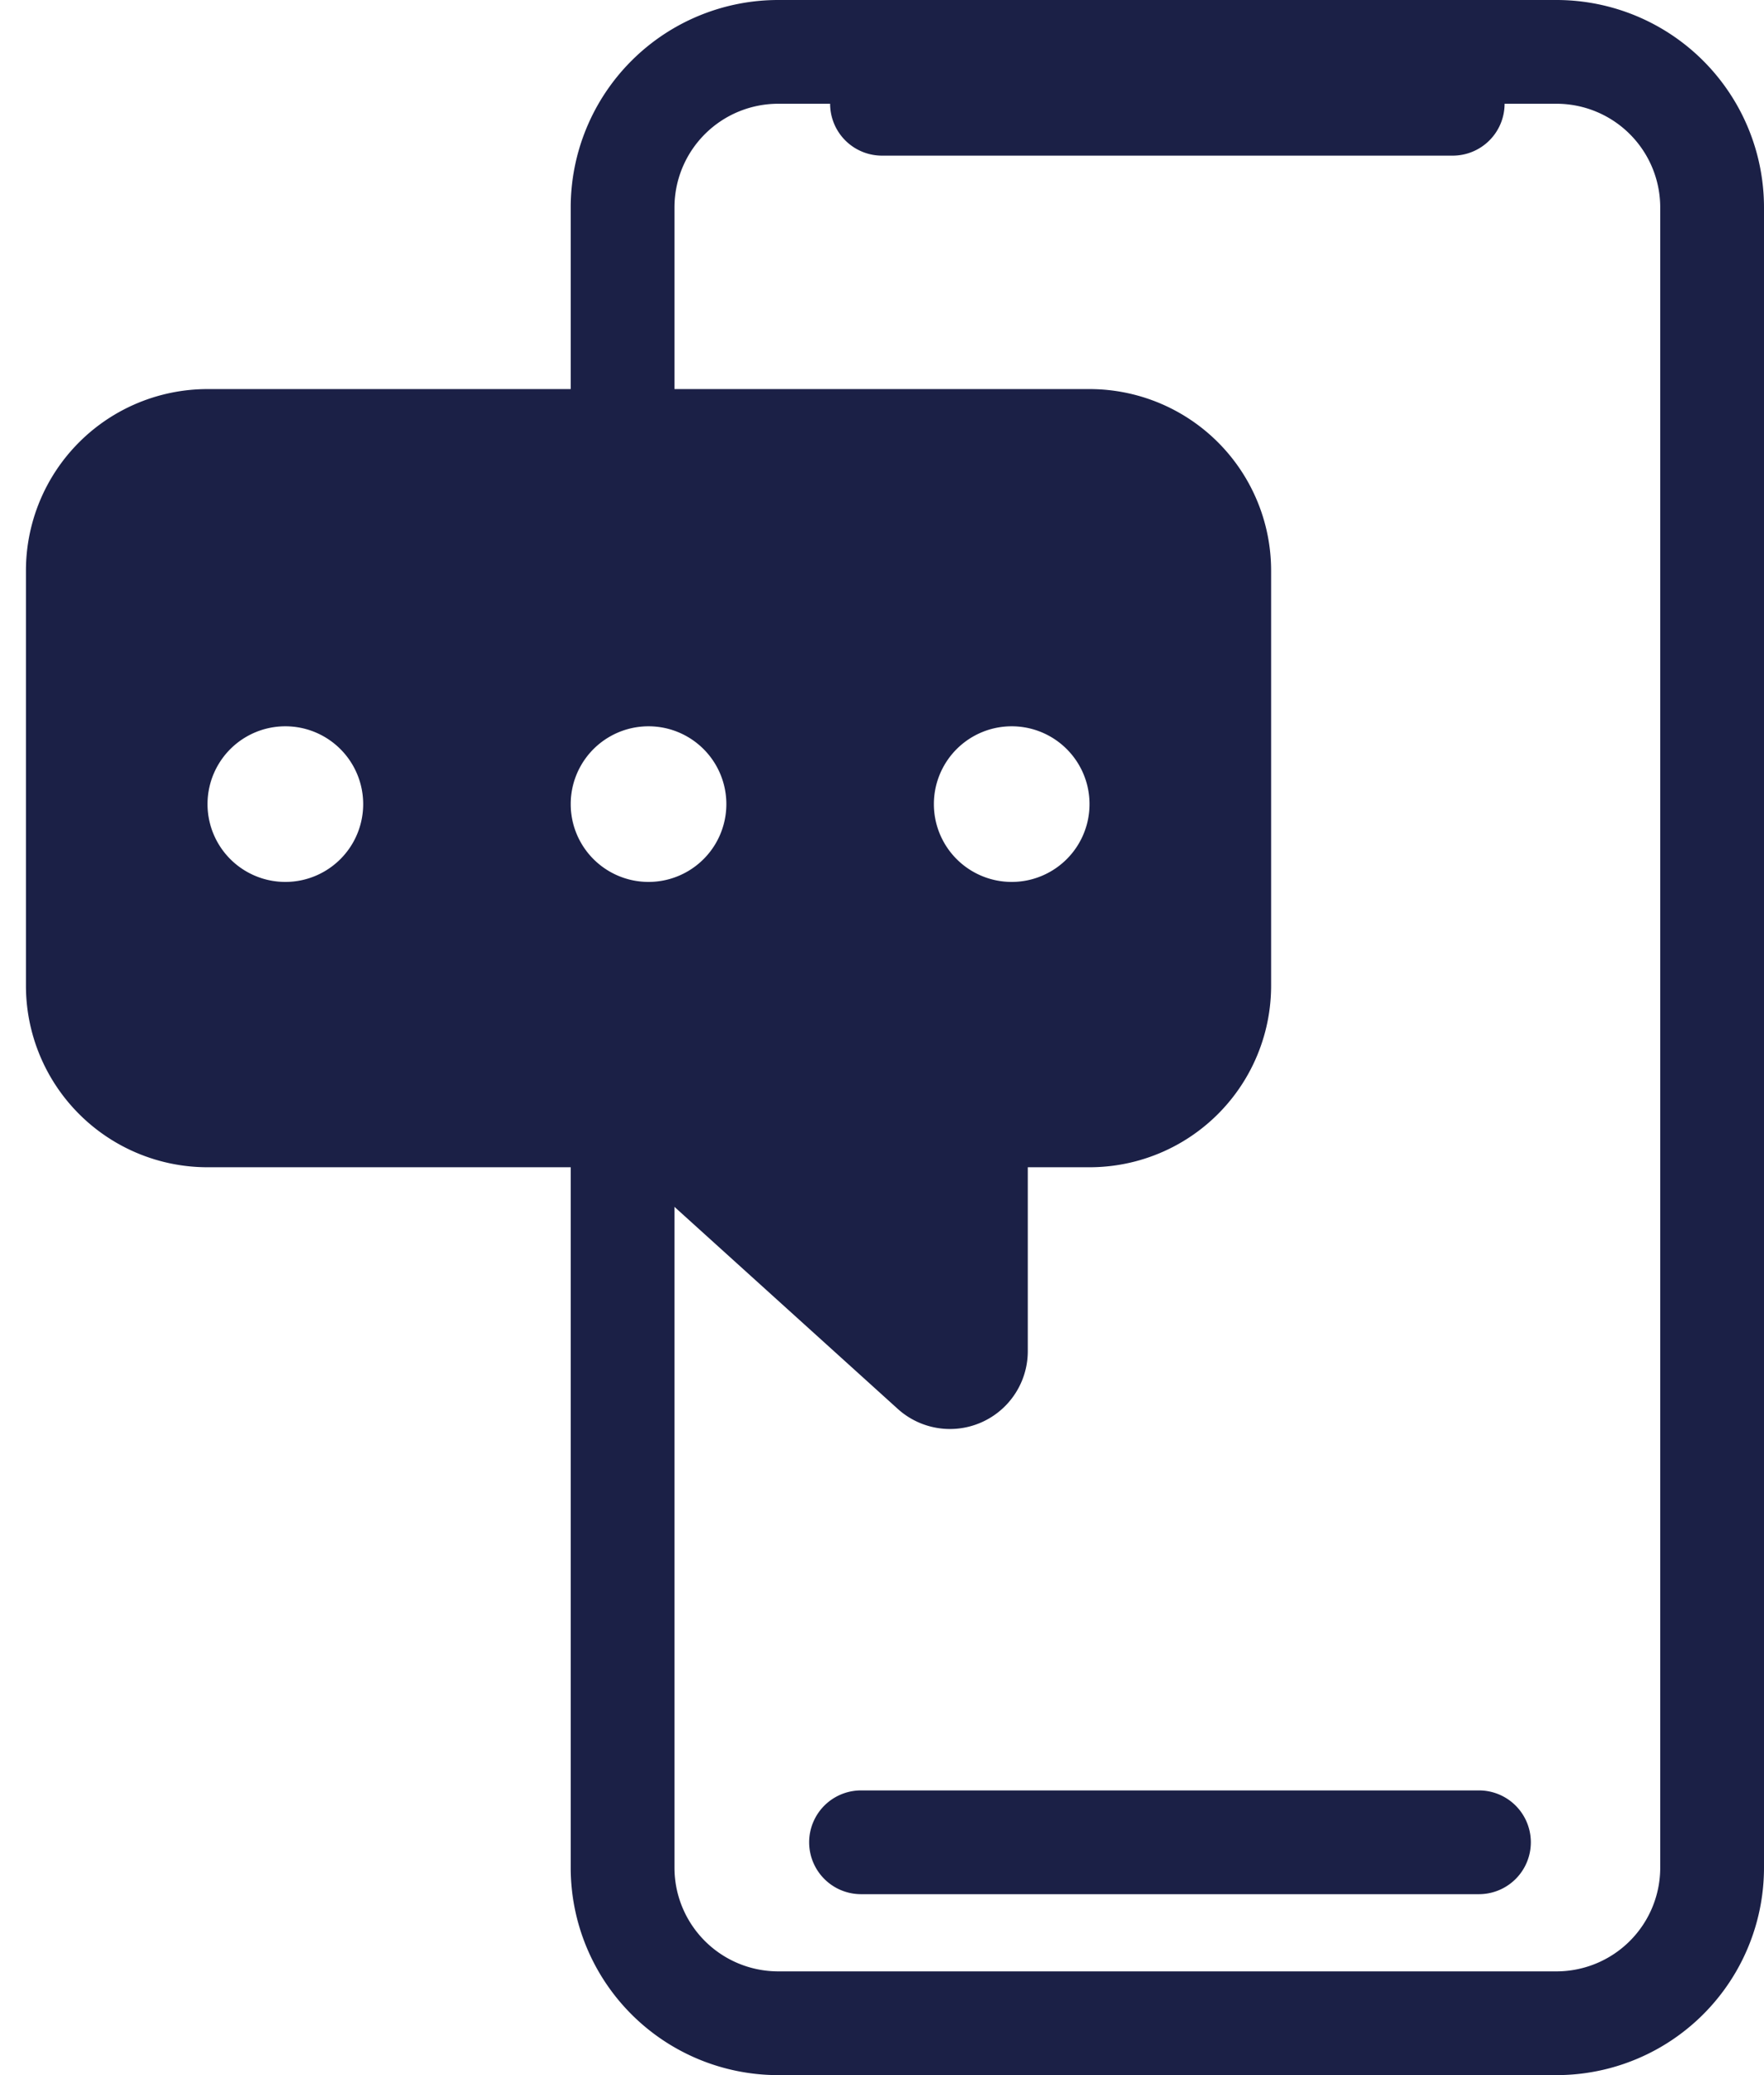 <svg width="34" height="40" viewBox="0 0 34 40" xmlns="http://www.w3.org/2000/svg"><g fill="none" fill-rule="evenodd"><path d="M-3 0h40v40H-3z"/><path d="M29 2a1 1 0 0 1-1 1H17a1 1 0 0 1-1-1h-1a2 2 0 0 0-2 2v4.788h-2V4a4 4 0 0 1 4-4h15a4 4 0 0 1 4 4v32a4 4 0 0 1-4 4H15a4 4 0 0 1-4-4V21.126h2V36a2 2 0 0 0 2 2h15a2 2 0 0 0 2-2V4a2 2 0 0 0-2-2h-1z" fill="#1B2046" fill-rule="nonzero"/><path d="M4 22.5A3.5 3.5 0 0 1 .5 19v-8A3.5 3.5 0 0 1 4 7.5h17a3.5 3.5 0 0 1 3.5 3.5v8a3.5 3.5 0 0 1-3.5 3.5h-1.19v3.546a1.5 1.5 0 0 1-2.506 1.112L12.156 22.5H4zM5.5 17a1.5 1.5 0 1 0 0-3 1.5 1.5 0 0 0 0 3zm7 0a1.5 1.5 0 1 0 0-3 1.5 1.5 0 0 0 0 3zm7 0a1.5 1.5 0 1 0 0-3 1.5 1.5 0 0 0 0 3zm-2.904 19.512h11.91a1 1 0 1 0 0-2h-11.91a1 1 0 1 0 0 2z" fill="#1B2046" fill-rule="nonzero"/></g></svg>
